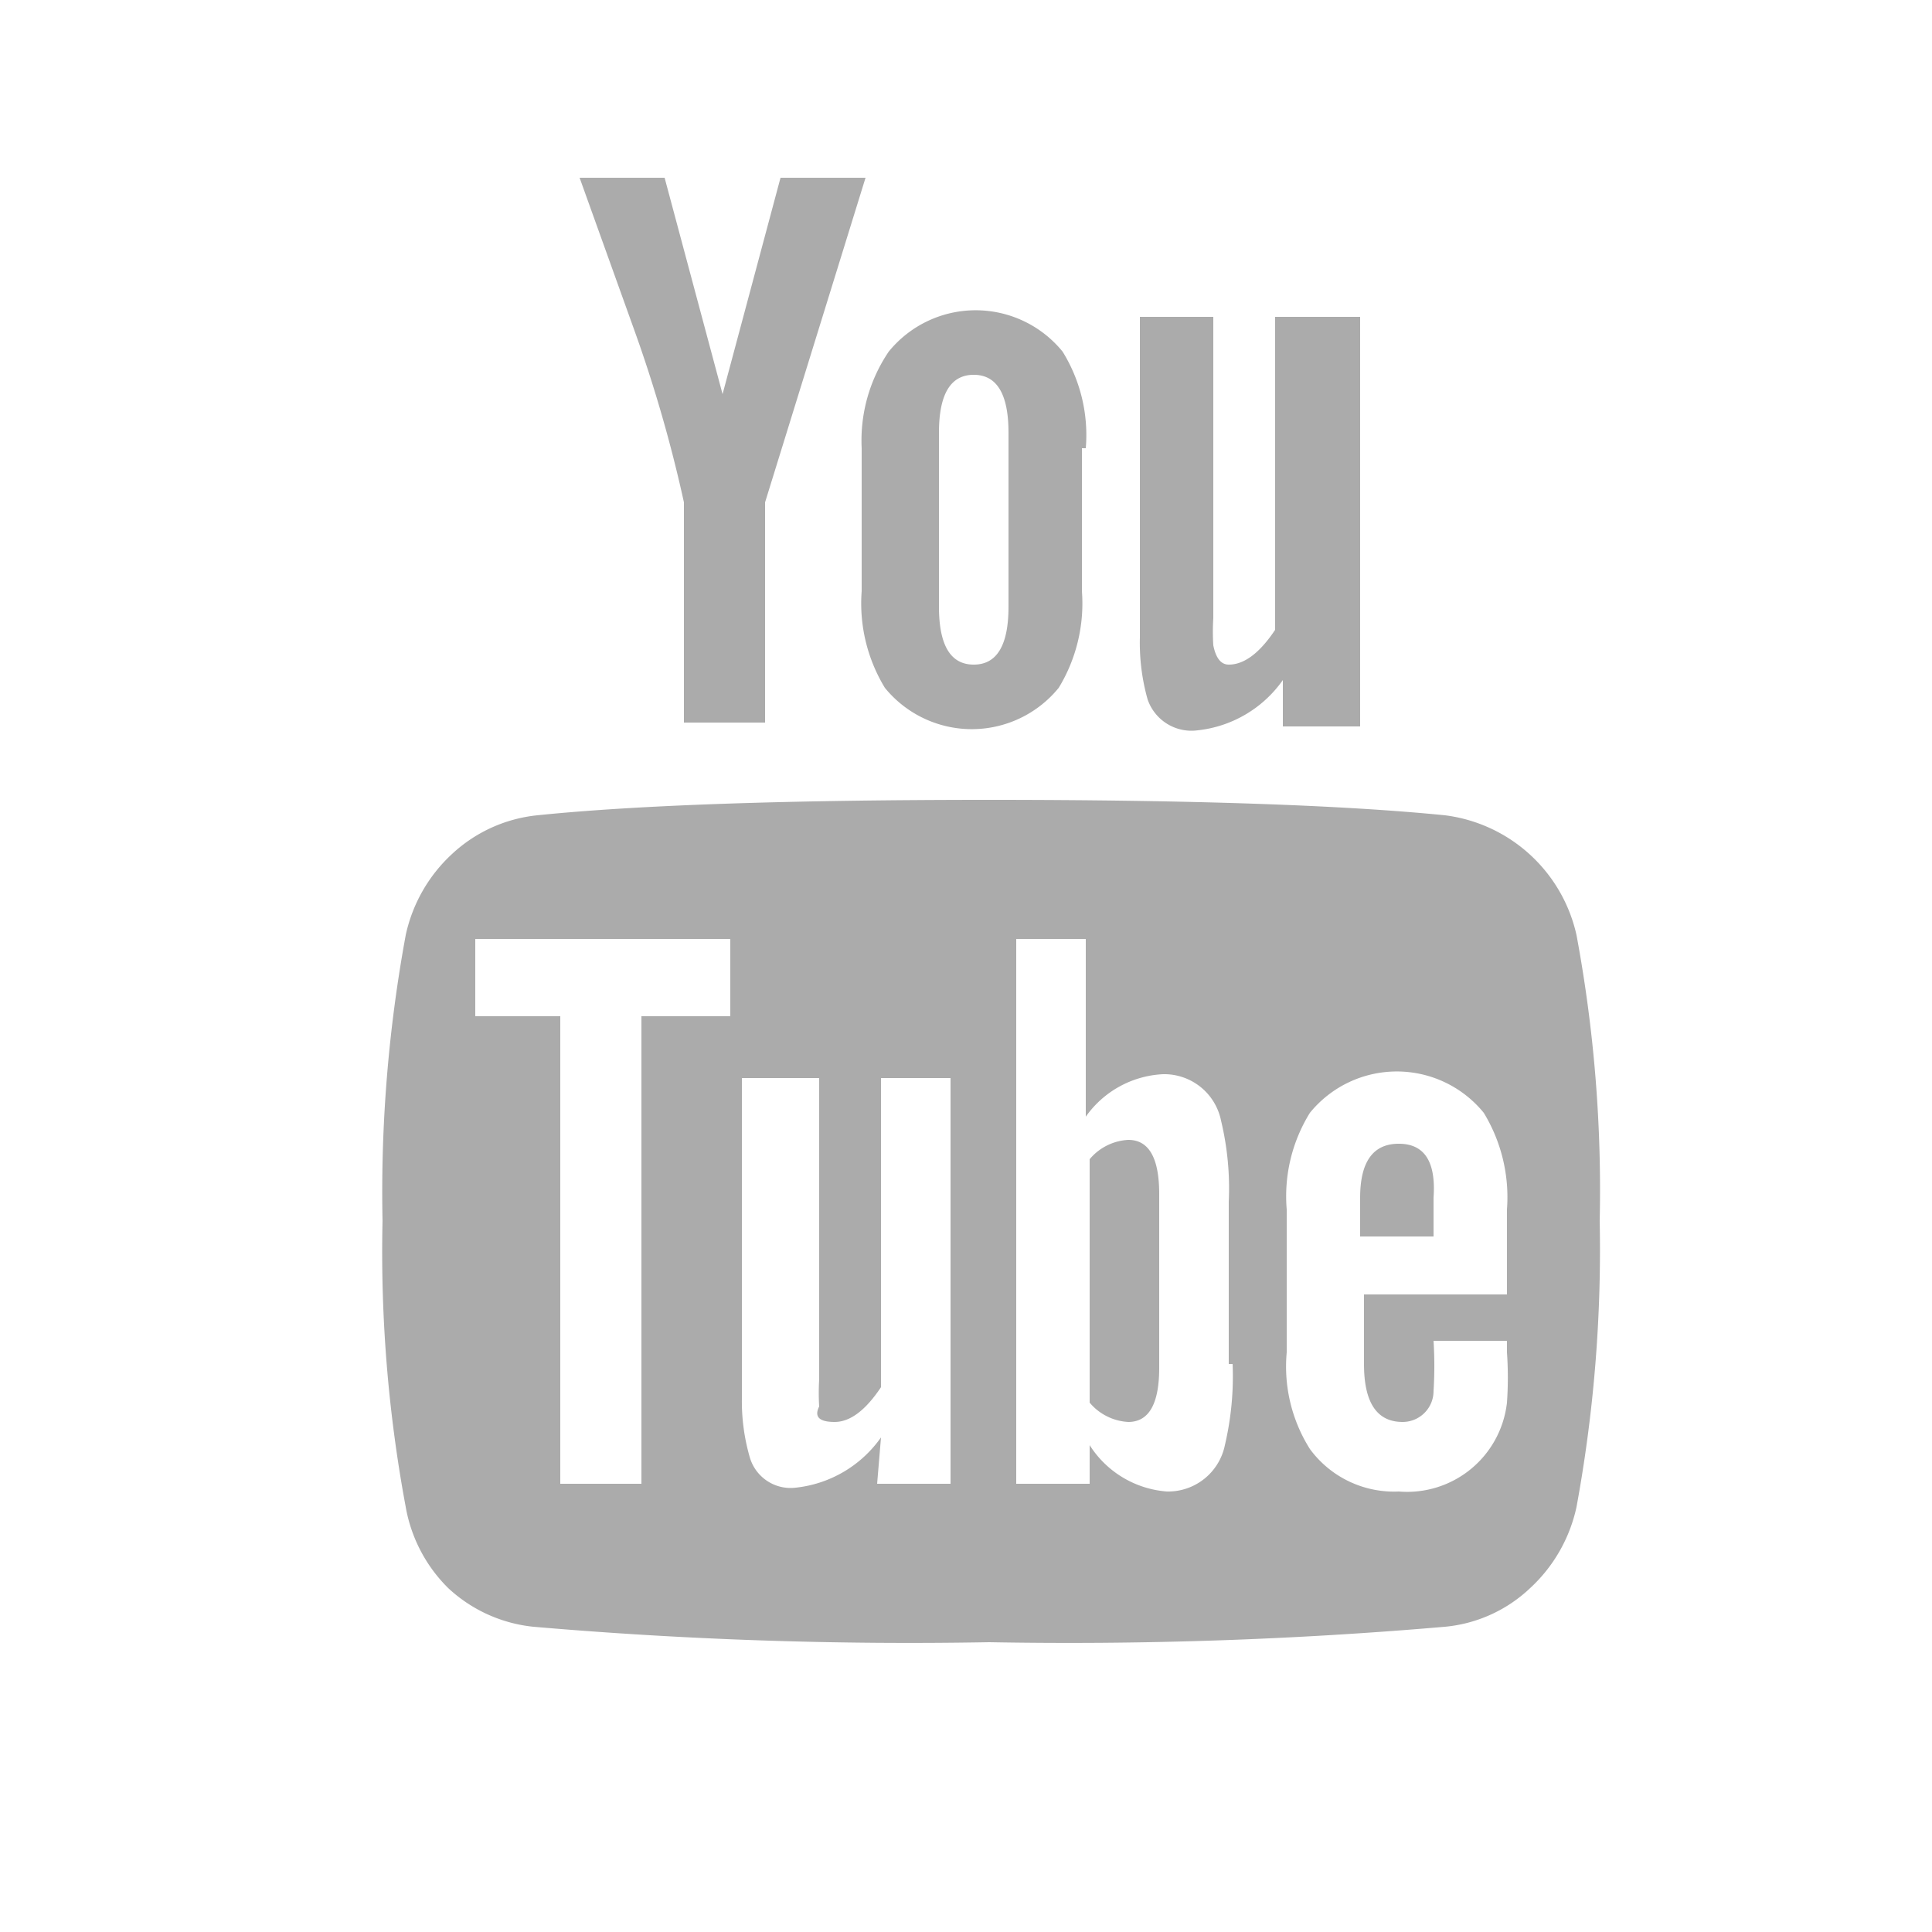 <svg id="Layer_1" data-name="Layer 1" xmlns="http://www.w3.org/2000/svg" viewBox="0 0 50 50"><title>Artboard 2 copy 18</title><path d="M41.4,31.6a36.8,36.8,0,0,1-.6,7.4,4,4,0,0,1-1.2,2.1,3.7,3.7,0,0,1-2.2,1,113.4,113.4,0,0,1-11.8.4,113.4,113.4,0,0,1-11.8-.4,3.8,3.8,0,0,1-2.2-1A3.9,3.9,0,0,1,10.5,39a36,36,0,0,1-.6-7.4,36.7,36.7,0,0,1,.6-7.4,4,4,0,0,1,1.2-2.1,3.8,3.8,0,0,1,2.2-1q3.9-.4,11.7-.4t11.8.4a4,4,0,0,1,3.4,3.1A36,36,0,0,1,41.4,31.6ZM16.6,26.3h2.3v-2H12.3v2h2.2V38.4h2.1ZM20.2,4.6h2.2L19.8,13v5.7H17.7V13a36,36,0,0,0-1.3-4.5L15,4.6h2.2l1.5,5.6Zm2.5,33.8h1.9V27.9H22.8v8q-.6.9-1.2.9t-.4-.4a5.9,5.9,0,0,1,0-.7V27.9H19.2v8.3a5.2,5.2,0,0,0,.2,1.5,1.1,1.1,0,0,0,1.2.8,3.1,3.1,0,0,0,2.2-1.3Zm5.3-26.8v3.7a4.2,4.2,0,0,1-.6,2.5,2.9,2.9,0,0,1-4.5,0,4.2,4.2,0,0,1-.6-2.5V11.6A4.1,4.1,0,0,1,23,9.1a2.9,2.9,0,0,1,4.5,0A4.1,4.1,0,0,1,28.1,11.6Zm-1.9,4.1V11.2q0-1.5-.9-1.5t-.9,1.5v4.5q0,1.5.9,1.5T26.1,15.7Zm5.7,19.6V31.1a7.5,7.5,0,0,0-.2-2.1,1.5,1.5,0,0,0-1.5-1.2,2.6,2.6,0,0,0-2,1.1V24.3H26.3V38.4h1.9v-1a2.6,2.6,0,0,0,2,1.2,1.5,1.5,0,0,0,1.5-1.2A7.8,7.8,0,0,0,31.9,35.3ZM30,30.9v4.5q0,1.4-.8,1.4a1.4,1.4,0,0,1-1-.5V30a1.4,1.4,0,0,1,1-.5Q30,29.5,30,30.9ZM35.2,8.2V18.8H33.2V17.6A3.1,3.1,0,0,1,31,18.9a1.2,1.2,0,0,1-1.3-.8,5.4,5.4,0,0,1-.2-1.6V8.2h1.9V16a5.6,5.6,0,0,0,0,.7q.1.5.4.5c.4,0,.8-.3,1.2-.9V8.2ZM39,35v-.3H37.1a10.4,10.4,0,0,1,0,1.3.8.8,0,0,1-.8.8q-1,0-1-1.5V33.5H39V31.3a4.2,4.2,0,0,0-.6-2.5,2.9,2.9,0,0,0-4.5,0,4.1,4.1,0,0,0-.6,2.5V35a4,4,0,0,0,.6,2.5,2.7,2.7,0,0,0,2.3,1.1A2.6,2.6,0,0,0,39,36.3,9.3,9.3,0,0,0,39,35ZM37.1,31v1H35.2V31q0-1.4,1-1.4T37.1,31Z" fill="#ababab"/></svg>